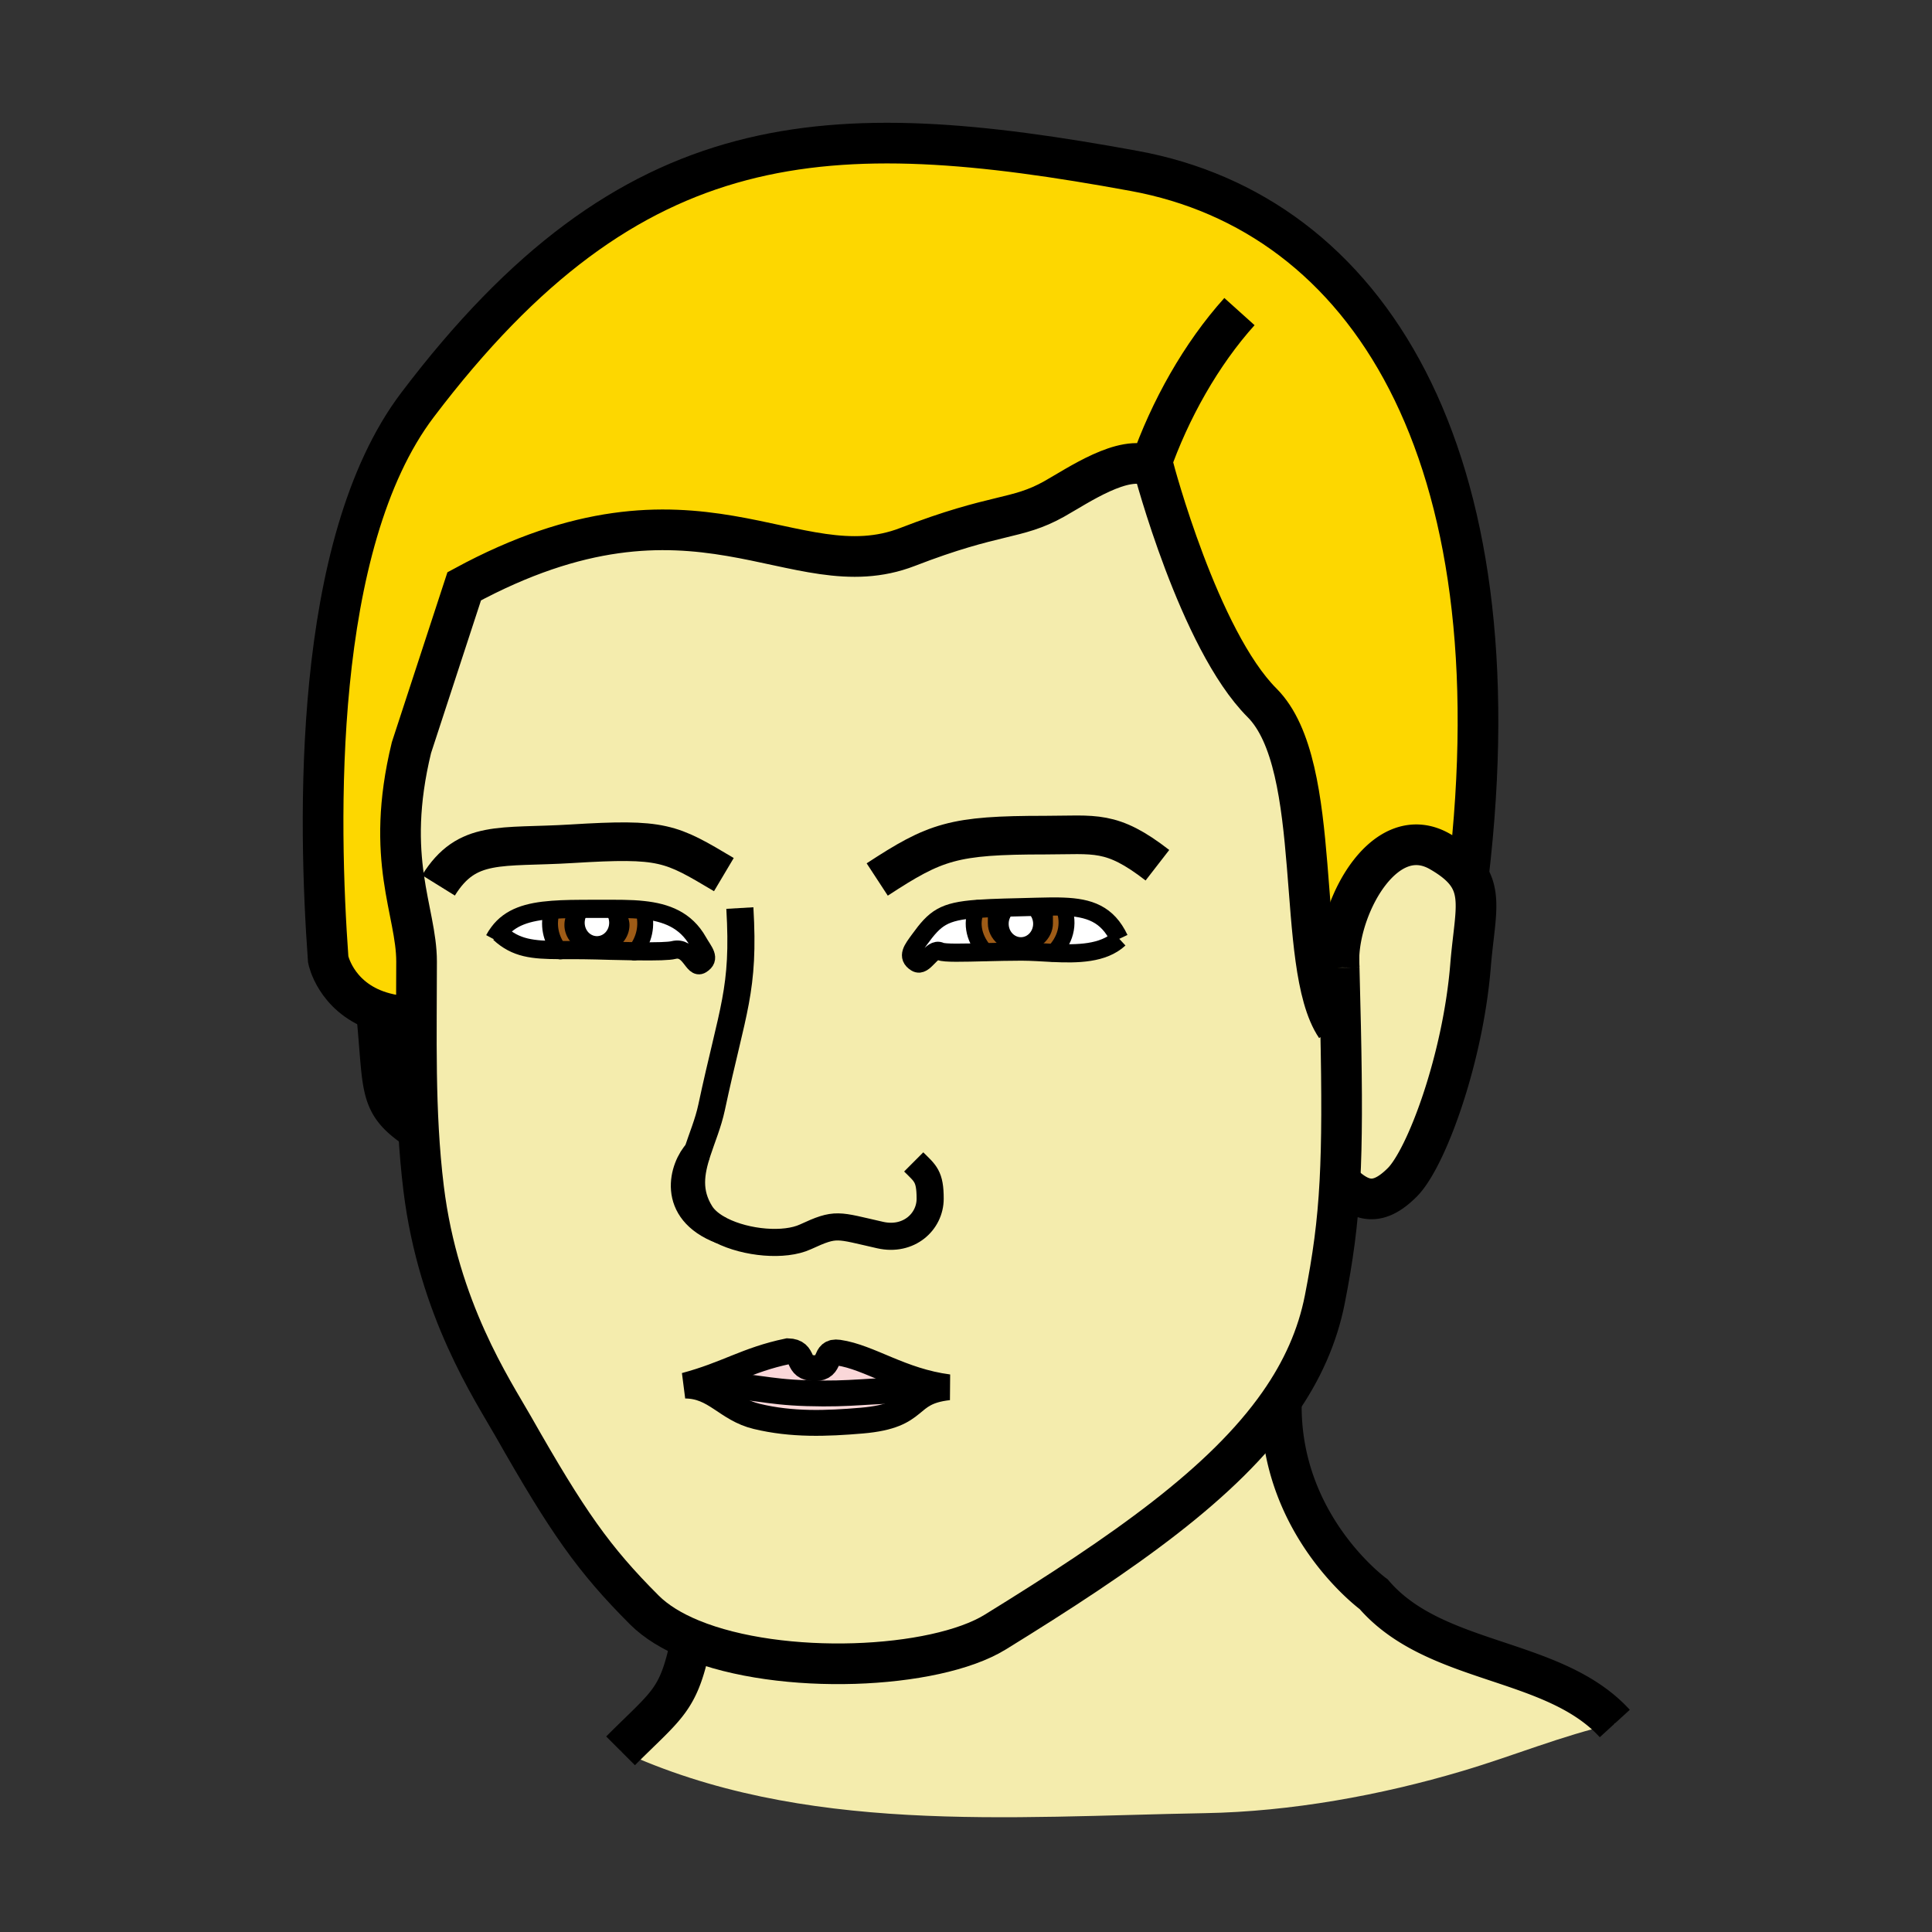 <?xml version="1.0"?><svg xmlns="http://www.w3.org/2000/svg" width="850.394" height="850.394" viewBox="0 0 850.394 850.394" overflow="visible"><rect x="0" y="0" width="850.394" height="850.394" fill="#333333" stroke="none"/><path d="M304.3 721.58c-8.37-3.44-15.49-7.74-20.71-12.96-22.3-22.3-33.77-38.73-57.62-80.69-9.17-16.13-32.98-51.689-39.51-104.84-1.04-8.49-1.76-17.02-2.24-25.55-.95-16.75-1.01-33.51-.95-49.96.03-8.2.09-16.32.09-24.32 0-22.45-14.26-44.75-2.26-94.16l23.23-71.03c102.4-55.5 144.85 2.12 195.12-17.32 39.14-15.15 47.88-11.76 64.59-21.15 10.729-6.04 30.479-19.67 42.25-14.44.51.23 1.01.49 1.49.79 0 0 19.88 75.56 47.72 103.4 27.84 27.84 14.23 115.38 32.54 142.57l2.04-.05c.64 29.89.63 50.729-.3 68.14-1 18.92-3.09 33.78-6.62 51.8-3.22 16.49-10.05 31.591-20.08 45.931-24.561 35.14-68.29 65.66-125 100.63-26.62 16.409-94.17 19.479-133.78 3.209zm4.14-187.46c-5.89-9.37-4.4-18.101-1.46-27.13-6.36 6.75-12.27 25.91 10.49 34.609-3.96-1.999-7.17-4.519-9.03-7.479zm70.94 91.17c26.22-2.25 18.61-12.46 38.11-14.66-21.06-2.74-34.72-13.26-48.41-15.25-6.88-.99-2.68 6.84-10.46 6.84-8.65 0-3.78-7.22-11.83-7.45-18.2 3.801-26.59 10.131-45.16 15.101 13.36.08 18.09 10.35 31.46 13.57 15.46 3.729 30.6 3.189 46.29 1.849z" fill="#f4ecad" class="aac-skin-fill"></path><path d="M710.77 758.62c-24.06 5.57-43.63 13.93-67.09 20.91-35.97 10.71-75.62 17.89-113.22 18.55-86.33 1.53-177.2 9.61-257.31-27.43 20.99-20.99 25.66-21.95 31.15-49.07 39.61 16.27 107.16 13.2 133.78-3.21 56.71-34.97 100.439-65.49 125-100.63l.91.63c-.32 53.63 40.649 83.35 40.649 83.35 27.091 31.46 79.191 27.41 106.131 56.9zM646.34 385.53c5.93 9.22 2.5 20.27.93 39.55-3.359 41.229-19.46 84.76-30.029 95.34-10.92 10.92-18.46 8.59-27.46-.41.93-17.41.939-38.25.3-68.14-.17-7.94-.38-16.521-.63-25.851-.01-.069-.01-.129-.01-.2-.04-1.32-.07-2.66-.11-4.02.54-24.51 20.79-60.59 44.49-46.99 6.199 3.561 10.129 6.991 12.519 10.721z" fill="#f4ecad" class="aac-skin-fill"></path><path d="M165.65 444.75c-18.09-6.6-21.19-22.42-21.19-22.42-4.33-60.18-7.24-182.65 39.29-244.08C278.25 53.47 364.17 50.49 499.24 75.24 601.64 94 668.4 198.62 646.34 385.53c-2.39-3.73-6.32-7.16-12.52-10.72-23.7-13.6-43.95 22.48-44.49 46.99-.03 1.38.01 2.73.11 4.02 0 .07 0 .13.01.2.25 9.33.46 17.91.63 25.851l-2.04.05c-18.31-27.19-4.7-114.73-32.54-142.57-27.84-27.84-47.72-103.4-47.72-103.4-.48-.3-.98-.56-1.49-.79-11.771-5.23-31.521 8.4-42.25 14.44-16.71 9.39-25.45 6-64.59 21.15-50.27 19.44-92.72-38.18-195.12 17.32L181.1 329.1c-12 49.41 2.26 71.71 2.26 94.16 0 8-.06 16.12-.09 24.32-7.06 0-12.86-1.1-17.62-2.83z" fill="#fdd700" class="aac-hair-fill"></path><path d="M417.49 610.63c-19.5 2.2-11.89 12.41-38.11 14.66-15.69 1.34-30.83 1.88-46.29-1.85-13.37-3.221-18.1-13.49-31.46-13.57 18.57-4.97 26.96-11.3 45.16-15.101 8.05.23 3.18 7.45 11.83 7.45 7.78 0 3.58-7.83 10.46-6.84 13.69 1.991 27.35 12.511 48.41 15.251z" fill="#fad7d9"></path><g fill="none" stroke="#000"><path d="M646.34 385.53C668.4 198.62 601.64 94 499.24 75.24 364.17 50.49 278.25 53.47 183.75 178.25c-46.53 61.43-43.62 183.9-39.29 244.08 0 0 3.1 15.82 21.19 22.42 4.76 1.73 10.56 2.83 17.62 2.83M589.44 425.82c-.04-1.32-.07-2.66-.11-4.02-.01-.36-.021-.73-.03-1.1" stroke-width="17.895"></path><path d="M588.04 451.92c-18.31-27.19-4.7-114.73-32.54-142.57-27.84-27.84-47.72-103.4-47.72-103.4-.48-.3-.98-.56-1.49-.79-11.771-5.23-31.521 8.4-42.25 14.44-16.71 9.39-25.45 6-64.59 21.15-50.27 19.44-92.72-38.18-195.12 17.32L181.1 329.1c-12 49.41 2.26 71.71 2.26 94.16 0 8-.06 16.12-.09 24.32-.06 16.45 0 33.21.95 49.96.48 8.53 1.2 17.06 2.24 25.55 6.53 53.15 30.34 88.71 39.51 104.84 23.85 41.96 35.32 58.391 57.62 80.69 5.22 5.22 12.34 9.52 20.71 12.96 39.61 16.27 107.16 13.2 133.78-3.21 56.71-34.97 100.439-65.49 125-100.63 10.03-14.34 16.86-29.44 20.08-45.931 3.53-18.02 5.62-32.88 6.62-51.8.93-17.41.939-38.25.3-68.14-.17-7.94-.38-16.521-.63-25.851M506.29 205.16c8.66-24.79 22.46-49.33 39.27-68.01" stroke-width="17.895"></path><path d="M346.79 594.77c-18.2 3.801-26.59 10.131-45.16 15.101 13.36.08 18.09 10.35 31.46 13.57 15.46 3.729 30.6 3.189 46.29 1.85 26.22-2.25 18.61-12.46 38.11-14.66-21.06-2.74-34.72-13.26-48.41-15.25-6.88-.99-2.68 6.84-10.46 6.84-8.65-.001-3.78-7.221-11.83-7.451z" stroke-width="11.381"></path><path d="M314.05 609.87c18.06 0 22.42 2.8 41.19 3.36 20.67.619 26.05-1.261 47.41-1.261" stroke-width="11.381"></path><path d="M325.66 399.69c2.12 36.3-3.12 44.12-12.46 87.81-1.46 6.85-4.19 13.25-6.22 19.49-2.94 9.029-4.43 17.76 1.46 27.13 1.86 2.96 5.07 5.479 9.03 7.479 11.02 5.57 27.8 7.091 37.07 2.811 13.68-6.311 13.76-5.08 32.93-.771 12.43 2.78 21.95-5.77 21.95-16.029 0-9.931-2.14-11.091-7.24-16.181" stroke-width="11.93"></path><path d="M309.25 505.13c-.73.41-1.5 1.05-2.27 1.86-6.36 6.75-12.27 25.91 10.49 34.609" stroke-width="11.93"></path><path d="M589.45 426.02c-.01-.069-.01-.129-.01-.2a40.121 40.121 0 0 1-.11-4.02c.54-24.51 20.79-60.59 44.49-46.99 6.199 3.56 10.13 6.99 12.52 10.72 5.93 9.22 2.5 20.27.93 39.55-3.359 41.229-19.46 84.76-30.029 95.34-10.92 10.92-18.46 8.59-27.46-.41M165.41 442.44c.08.779.16 1.55.24 2.31 3.55 35.39.42 40.79 18.57 52.79M563.99 618.37c-.32 53.63 40.649 83.35 40.649 83.35 27.091 31.46 79.19 27.41 106.13 56.9M304.55 720.32c-.08.43-.17.85-.25 1.26-5.49 27.12-10.16 28.08-31.15 49.07" stroke-width="17.895"></path></g><path fill="none" d="M0 0h850.394v850.394H0z"></path><g><path d="M492.66 413.24c-7.061 6.55-18.4 6.71-29.21 6.2 5.14-4.98 7.85-12.39 4.56-20.36 11.4.43 19.43 3.12 24.65 14.16zM430.07 400.05c-3.24 6.71-.9 13.95 3.87 19.06-10.09.25-18.271.48-20.041-.35-3.96-1.84-7.01 7.271-10.68 5.01-4.32-2.69-1.53-6.04 1.42-10.11 7.011-9.67 10.571-12.49 25.431-13.61zM449.37 400.48c3.11 0 5.63 2.75 5.63 6.14 0 3.4-2.52 6.15-5.63 6.15-3.13 0-5.64-2.75-5.64-6.15 0-3.39 2.51-6.14 5.64-6.14zM243.11 400.47c-2.23 6.62-.59 12.94 3.08 17.72-11.68-.06-19.09-.72-26.36-7.45l-.38-.28c5.05-6.83 12.89-9.18 23.66-9.99zM307.25 414.45c2.48 4.39 5.76 7.43 1.43 10.1-3.68 2.29-4.83-8.21-12.25-6.37-1.95.48-6.91.67-16.83.54 3.83-4.76 5.59-11.2 3.54-18.12v-.03c10.07 1.07 18.71 4.31 24.11 13.88zM263.14 400.04c2.94.21 5.25 2.87 5.25 6.12 0 3.4-2.52 6.15-5.64 6.15s-5.64-2.75-5.64-6.15c0-3.25 2.31-5.91 5.25-6.12h.78z" fill="#fff"></path><path d="M449.15 418.76c7.77 0 14.069-5.55 14.069-12.4 0-6.67-.069-6.88-.63-7.35 1.891-.02 3.69-.01 5.42.07 3.29 7.97.58 15.38-4.56 20.36-4.76-.23-9.41-.58-13.55-.58h-.75v-.1z" fill="#9e5b16"></path><path d="M449.15 418.76v.1c-5.181.01-10.41.13-15.21.25-4.771-5.11-7.11-12.35-3.87-19.06 1.84-.13 3.85-.24 6.069-.34-1.08 4.54-1.08-.18-1.08 6.65.001 6.85 6.301 12.4 14.091 12.4zM283.14 400.6c2.05 6.92.29 13.36-3.54 18.12-3.2-.04-6.9-.12-11.19-.23 4.96-1.91 8.41-6.26 8.41-11.34 0-2.52-1.41-5.61-2.52-7.08 3.04.05 6 .18 8.84.5v.03zM256.45 418.22c-3.77-.04-7.16-.01-10.26-.03-3.67-4.78-5.31-11.1-3.08-17.72 2.52-.19 5.2-.3 8.04-.36-1.53 1.84-2.46 4.45-2.46 7.04 0 4.85 3.16 9.04 7.76 11.07z" fill="#9e5b16"></path><path d="M436.14 399.71c3.78-.16 8.141-.28 13.23-.39 4.78-.11 9.189-.28 13.22-.31.561.47.63.68.63 7.35 0 6.85-6.3 12.4-14.069 12.4-7.79 0-14.091-5.55-14.091-12.4 0-6.83 0-2.11 1.08-6.65zm18.86 6.91c0-3.39-2.52-6.14-5.63-6.14-3.13 0-5.64 2.75-5.64 6.14 0 3.4 2.51 6.15 5.64 6.15 3.11 0 5.63-2.75 5.63-6.15z"></path><path d="M449.37 399.32c-5.09.11-9.45.23-13.23.39.03-.13.07-.28.101-.43.279-1.28 5.439-.96 12.56-.96 5.021 0 12.59-.31 13.681.6.039.03.069.06.109.09-4.031.03-8.441.2-13.221.31zM268.41 418.49a15.63 15.63 0 0 1-5.65 1.04c-2.27 0-4.41-.47-6.31-1.31 1.93.01 3.97.05 6.11.11 2.06.06 4.01.11 5.85.16z"></path><path d="M262.36 400.04c-2.94.21-5.25 2.87-5.25 6.12 0 3.4 2.52 6.15 5.64 6.15s5.64-2.75 5.64-6.15c0-3.25-2.31-5.91-5.25-6.12h.38c3.65 0 7.27-.04 10.78.03 1.11 1.47 2.52 4.56 2.52 7.08 0 5.08-3.45 9.43-8.41 11.34-1.84-.05-3.79-.1-5.85-.16-2.14-.06-4.18-.1-6.11-.11-4.6-2.03-7.76-6.22-7.76-11.07 0-2.59.93-5.2 2.46-7.04 3.49-.07 7.22-.07 11.21-.07z"></path><path d="M251.69 399.51c1.85-1.84 21.06-1.06 22.19.07.13.13.27.29.42.49-3.51-.07-7.13-.03-10.78-.03h-.38c-.13-.02-.26-.02-.39-.02s-.26 0-.39.02c-3.99 0-7.72 0-11.21.07.17-.21.35-.41.54-.6z"></path><g fill="none" stroke="#000" stroke-linejoin="round"><path d="M318.62 384.97c-23.63-14.05-26.63-16.05-67.01-13.58-31.31 1.92-46.01-2-58.62 18.32" stroke-width="17"></path><path d="M217.52 413.5c.59-1.1 1.22-2.11 1.93-3.04 5.05-6.83 12.89-9.18 23.66-9.99 2.52-.19 5.2-.3 8.04-.36 3.49-.07 7.22-.07 11.21-.07H263.52c3.65 0 7.27-.04 10.78.03 3.04.05 6 .18 8.84.5 10.07 1.07 18.71 4.31 24.11 13.88 2.48 4.39 5.76 7.43 1.43 10.1-3.68 2.29-4.83-8.21-12.25-6.37-1.95.48-6.91.67-16.83.54-3.2-.04-6.9-.12-11.19-.23-1.84-.05-3.79-.1-5.85-.16-2.14-.06-4.18-.1-6.11-.11-3.77-.04-7.16-.01-10.26-.03-11.68-.06-19.09-.72-26.36-7.45" stroke-width="8"></path><path d="M246.65 418.78c-.16-.19-.31-.39-.46-.59-3.67-4.78-5.31-11.1-3.08-17.72.01-.02.01-.04.02-.06M283.14 400.6c2.05 6.92.29 13.36-3.54 18.12-.14.18-.28.35-.43.52" stroke-width="7" stroke-linecap="round"></path><path d="M251.15 400.11c.17-.21.35-.41.54-.6 1.85-1.84 21.06-1.06 22.19.07.13.13.27.29.42.49 1.11 1.47 2.52 4.56 2.52 7.08 0 5.08-3.45 9.43-8.41 11.34a15.63 15.63 0 0 1-5.65 1.04c-2.27 0-4.41-.47-6.31-1.31-4.6-2.03-7.76-6.22-7.76-11.07 0-2.59.93-5.2 2.46-7.04z" stroke-width=".5" stroke-linecap="round"></path><path d="M492.66 413.24c-5.22-11.04-13.25-13.73-24.65-14.16-1.729-.08-3.529-.09-5.42-.07-4.03.03-8.439.2-13.22.31-5.09.11-9.45.23-13.23.39-2.22.1-4.229.21-6.069.34-14.86 1.12-18.42 3.94-25.43 13.61-2.95 4.07-5.74 7.42-1.42 10.11 3.67 2.26 6.72-6.85 10.68-5.01 1.77.83 9.95.6 20.041.35 4.8-.12 10.029-.24 15.21-.25h.75c4.14 0 8.79.35 13.55.58 10.808.51 22.148.35 29.208-6.2" stroke-width="8"></path><path d="M463.09 419.78c.12-.11.24-.23.36-.34 5.14-4.98 7.85-12.39 4.56-20.36-.029-.08-.06-.17-.1-.25M430.26 399.66c-.069.13-.13.26-.189.39-3.24 6.71-.9 13.95 3.87 19.06.079.1.17.19.26.28" stroke-width="7" stroke-linecap="round"></path><path d="M462.59 399.01c-.04-.03-.07-.06-.109-.09-1.091-.91-8.66-.6-13.681-.6-7.12 0-12.28-.32-12.56.96-.03.15-.07.3-.101.43-1.08 4.54-1.08-.18-1.08 6.65 0 6.85 6.301 12.4 14.091 12.4 7.77 0 14.069-5.55 14.069-12.4.001-6.67-.069-6.88-.629-7.35zM263.14 400.04c2.94.21 5.25 2.87 5.25 6.12 0 3.4-2.52 6.15-5.64 6.15s-5.64-2.75-5.64-6.15c0-3.25 2.31-5.91 5.25-6.12.13-.02.26-.02.39-.02s.26 0 .39.02z" stroke-width=".5" stroke-linecap="round"></path><path d="M455 406.62c0 3.4-2.52 6.15-5.63 6.15-3.13 0-5.64-2.75-5.64-6.15 0-3.39 2.51-6.14 5.64-6.14 3.11 0 5.63 2.75 5.63 6.14z" stroke-width=".5" stroke-linecap="round"></path><path d="M386.12 387.12c25.71-16.81 33.44-19.53 73.87-19.53 22.069 0 29.149-2.49 49.46 13.25" stroke-width="17"></path></g></g></svg>
